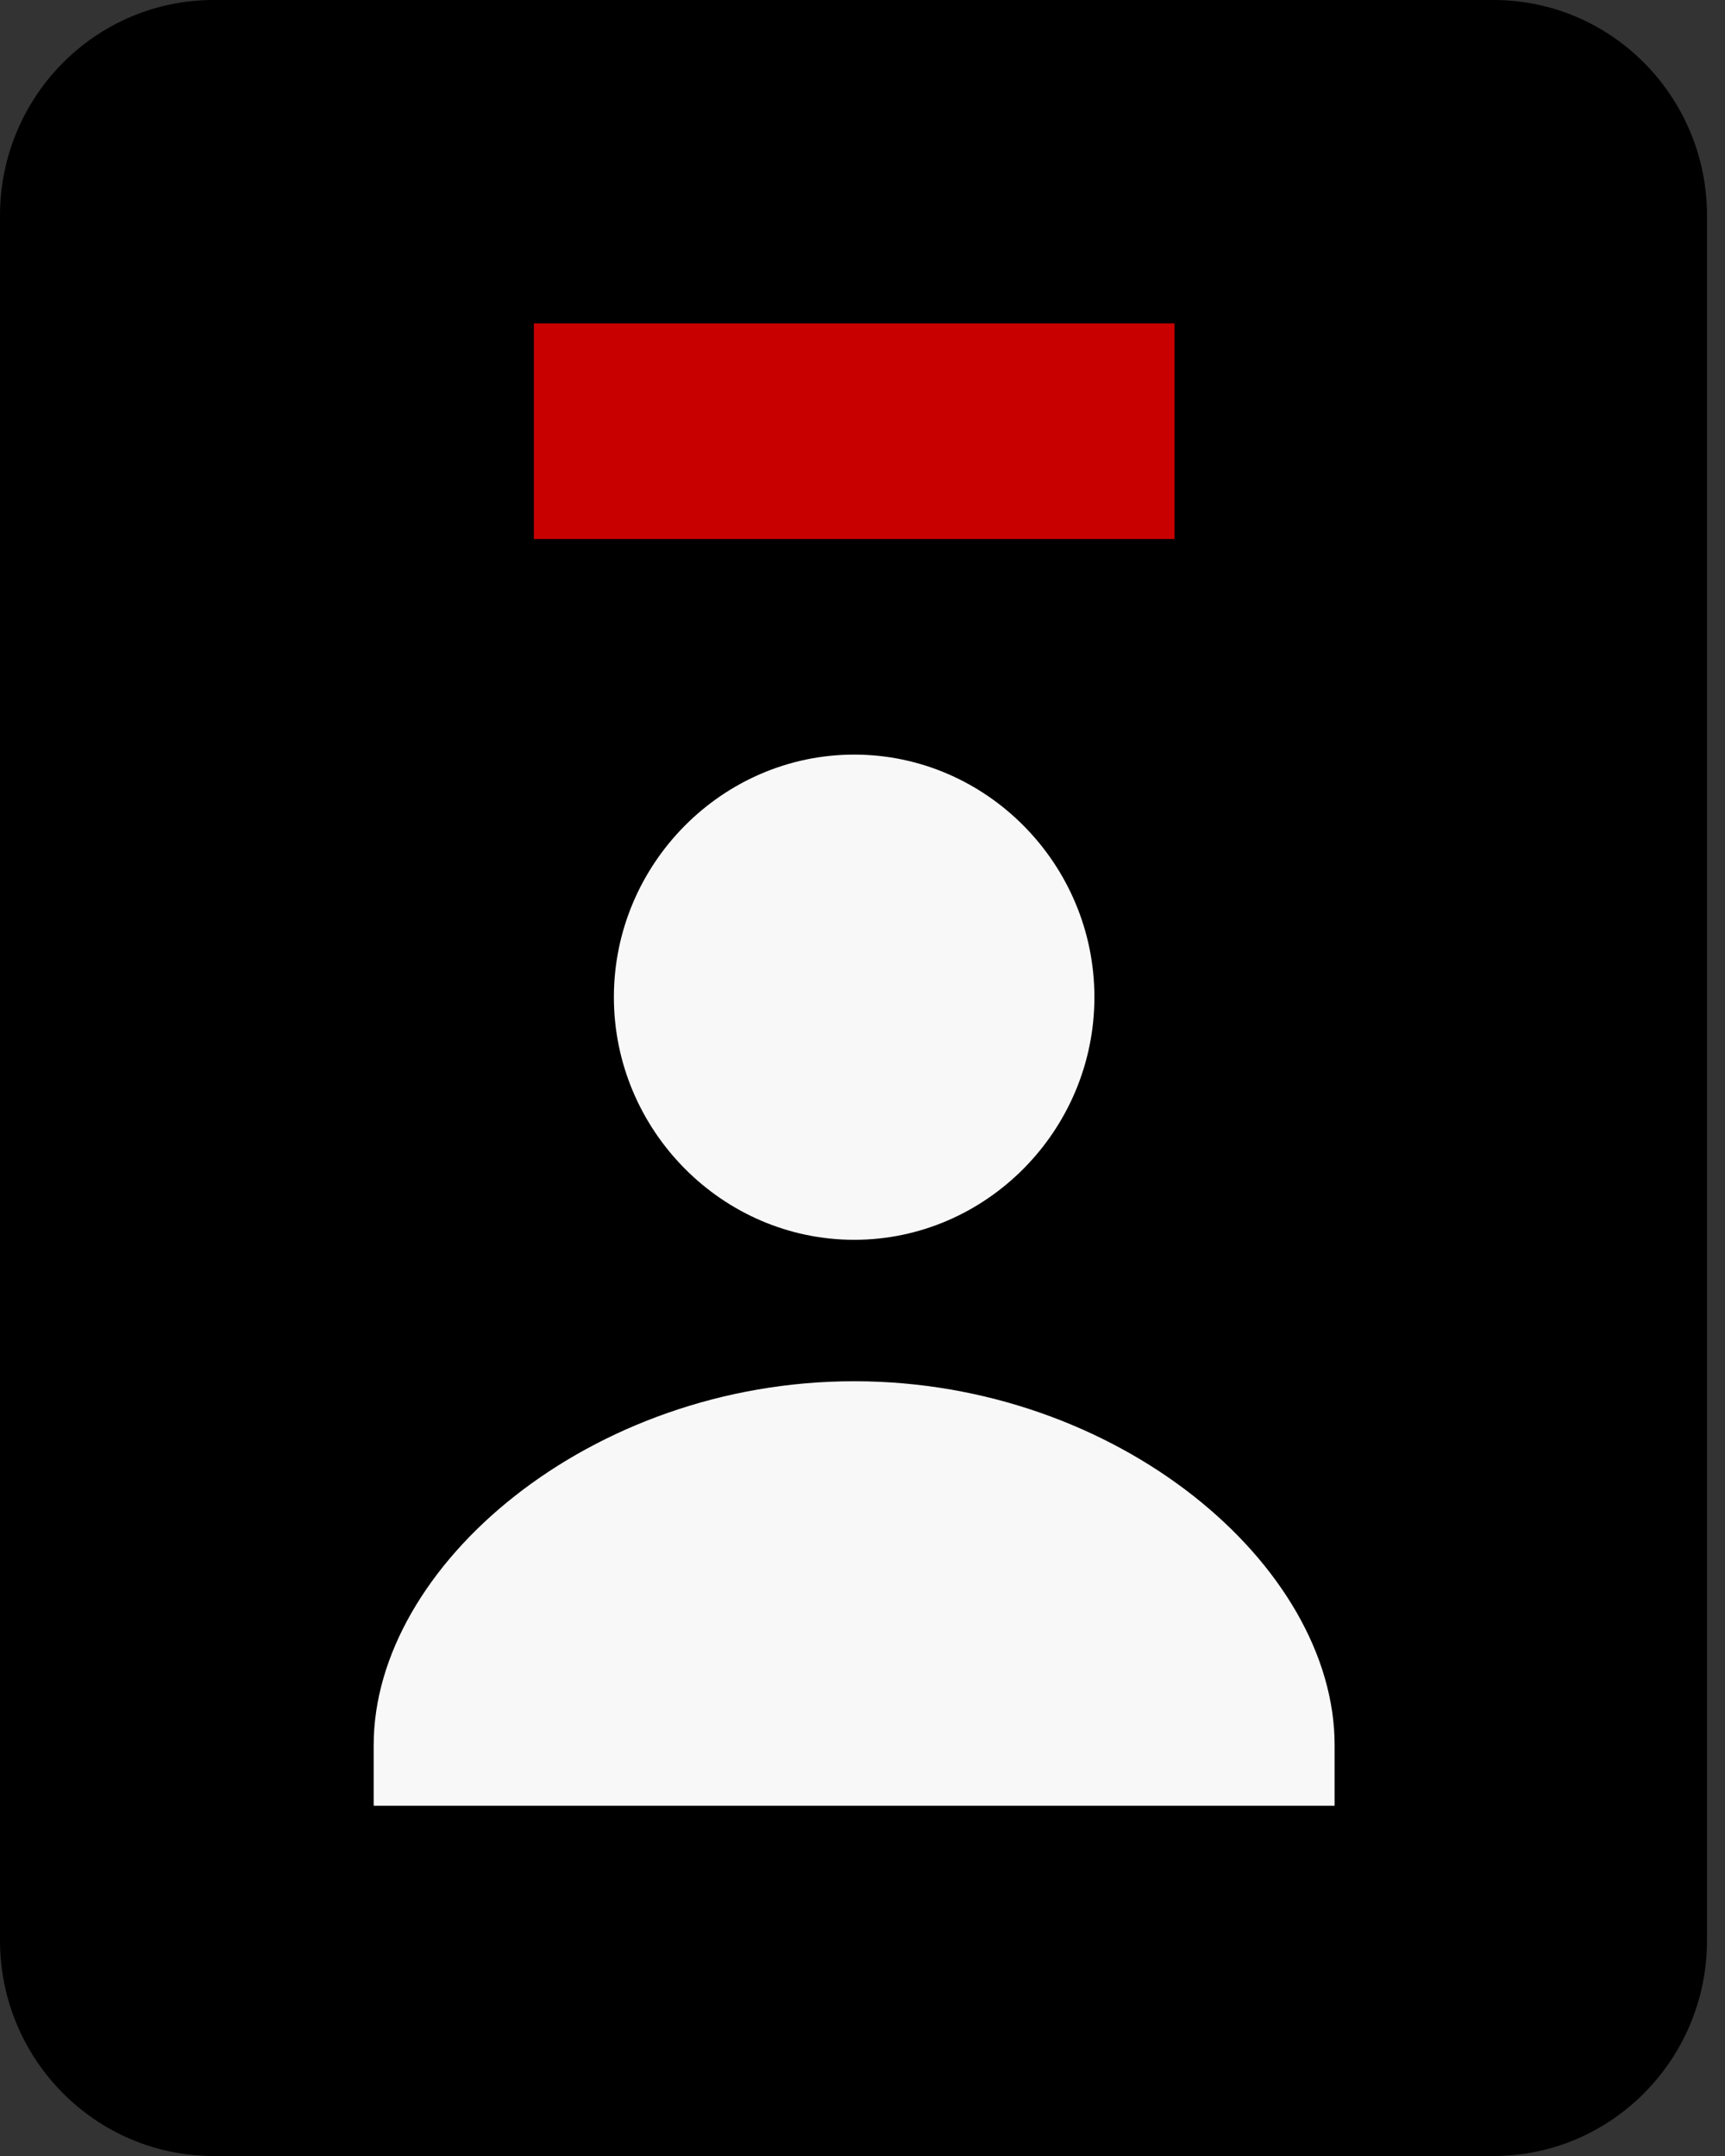 <svg width="16" height="20" viewBox="0 0 16 20" fill="none" xmlns="http://www.w3.org/2000/svg">
<rect x="0" y="0" width="16" height="20" fill="#333333" stroke="none"/>
<path d="M2.5 6.25H8.333H14.167V18.333H2.5V6.25Z" fill="#F8F8F8"/>
<path d="M2.5 5.833H8.333H14.167V1.667H2.5V5.833Z" fill="#C80000"/>
<path d="M13.853 20C14.946 20 15.833 19.104 15.833 18V2C15.833 0.896 14.946 0 13.853 0H1.981C0.887 0 0 0.896 0 2V18C0 19.104 0.887 20 1.981 20H13.853ZM4.952 3H10.894V5H4.952V3ZM10.151 9.25C10.151 10.486 9.147 11.501 7.923 11.501C6.7 11.501 5.694 10.486 5.694 9.25C5.694 8.014 6.7 7 7.923 7C9.147 7 10.151 8.014 10.151 9.25ZM3.466 16.188C3.466 14.524 5.475 12.813 7.923 12.813C10.371 12.813 12.379 14.524 12.379 16.188V16.751H3.466V16.188Z" fill="black"/>
</svg>
